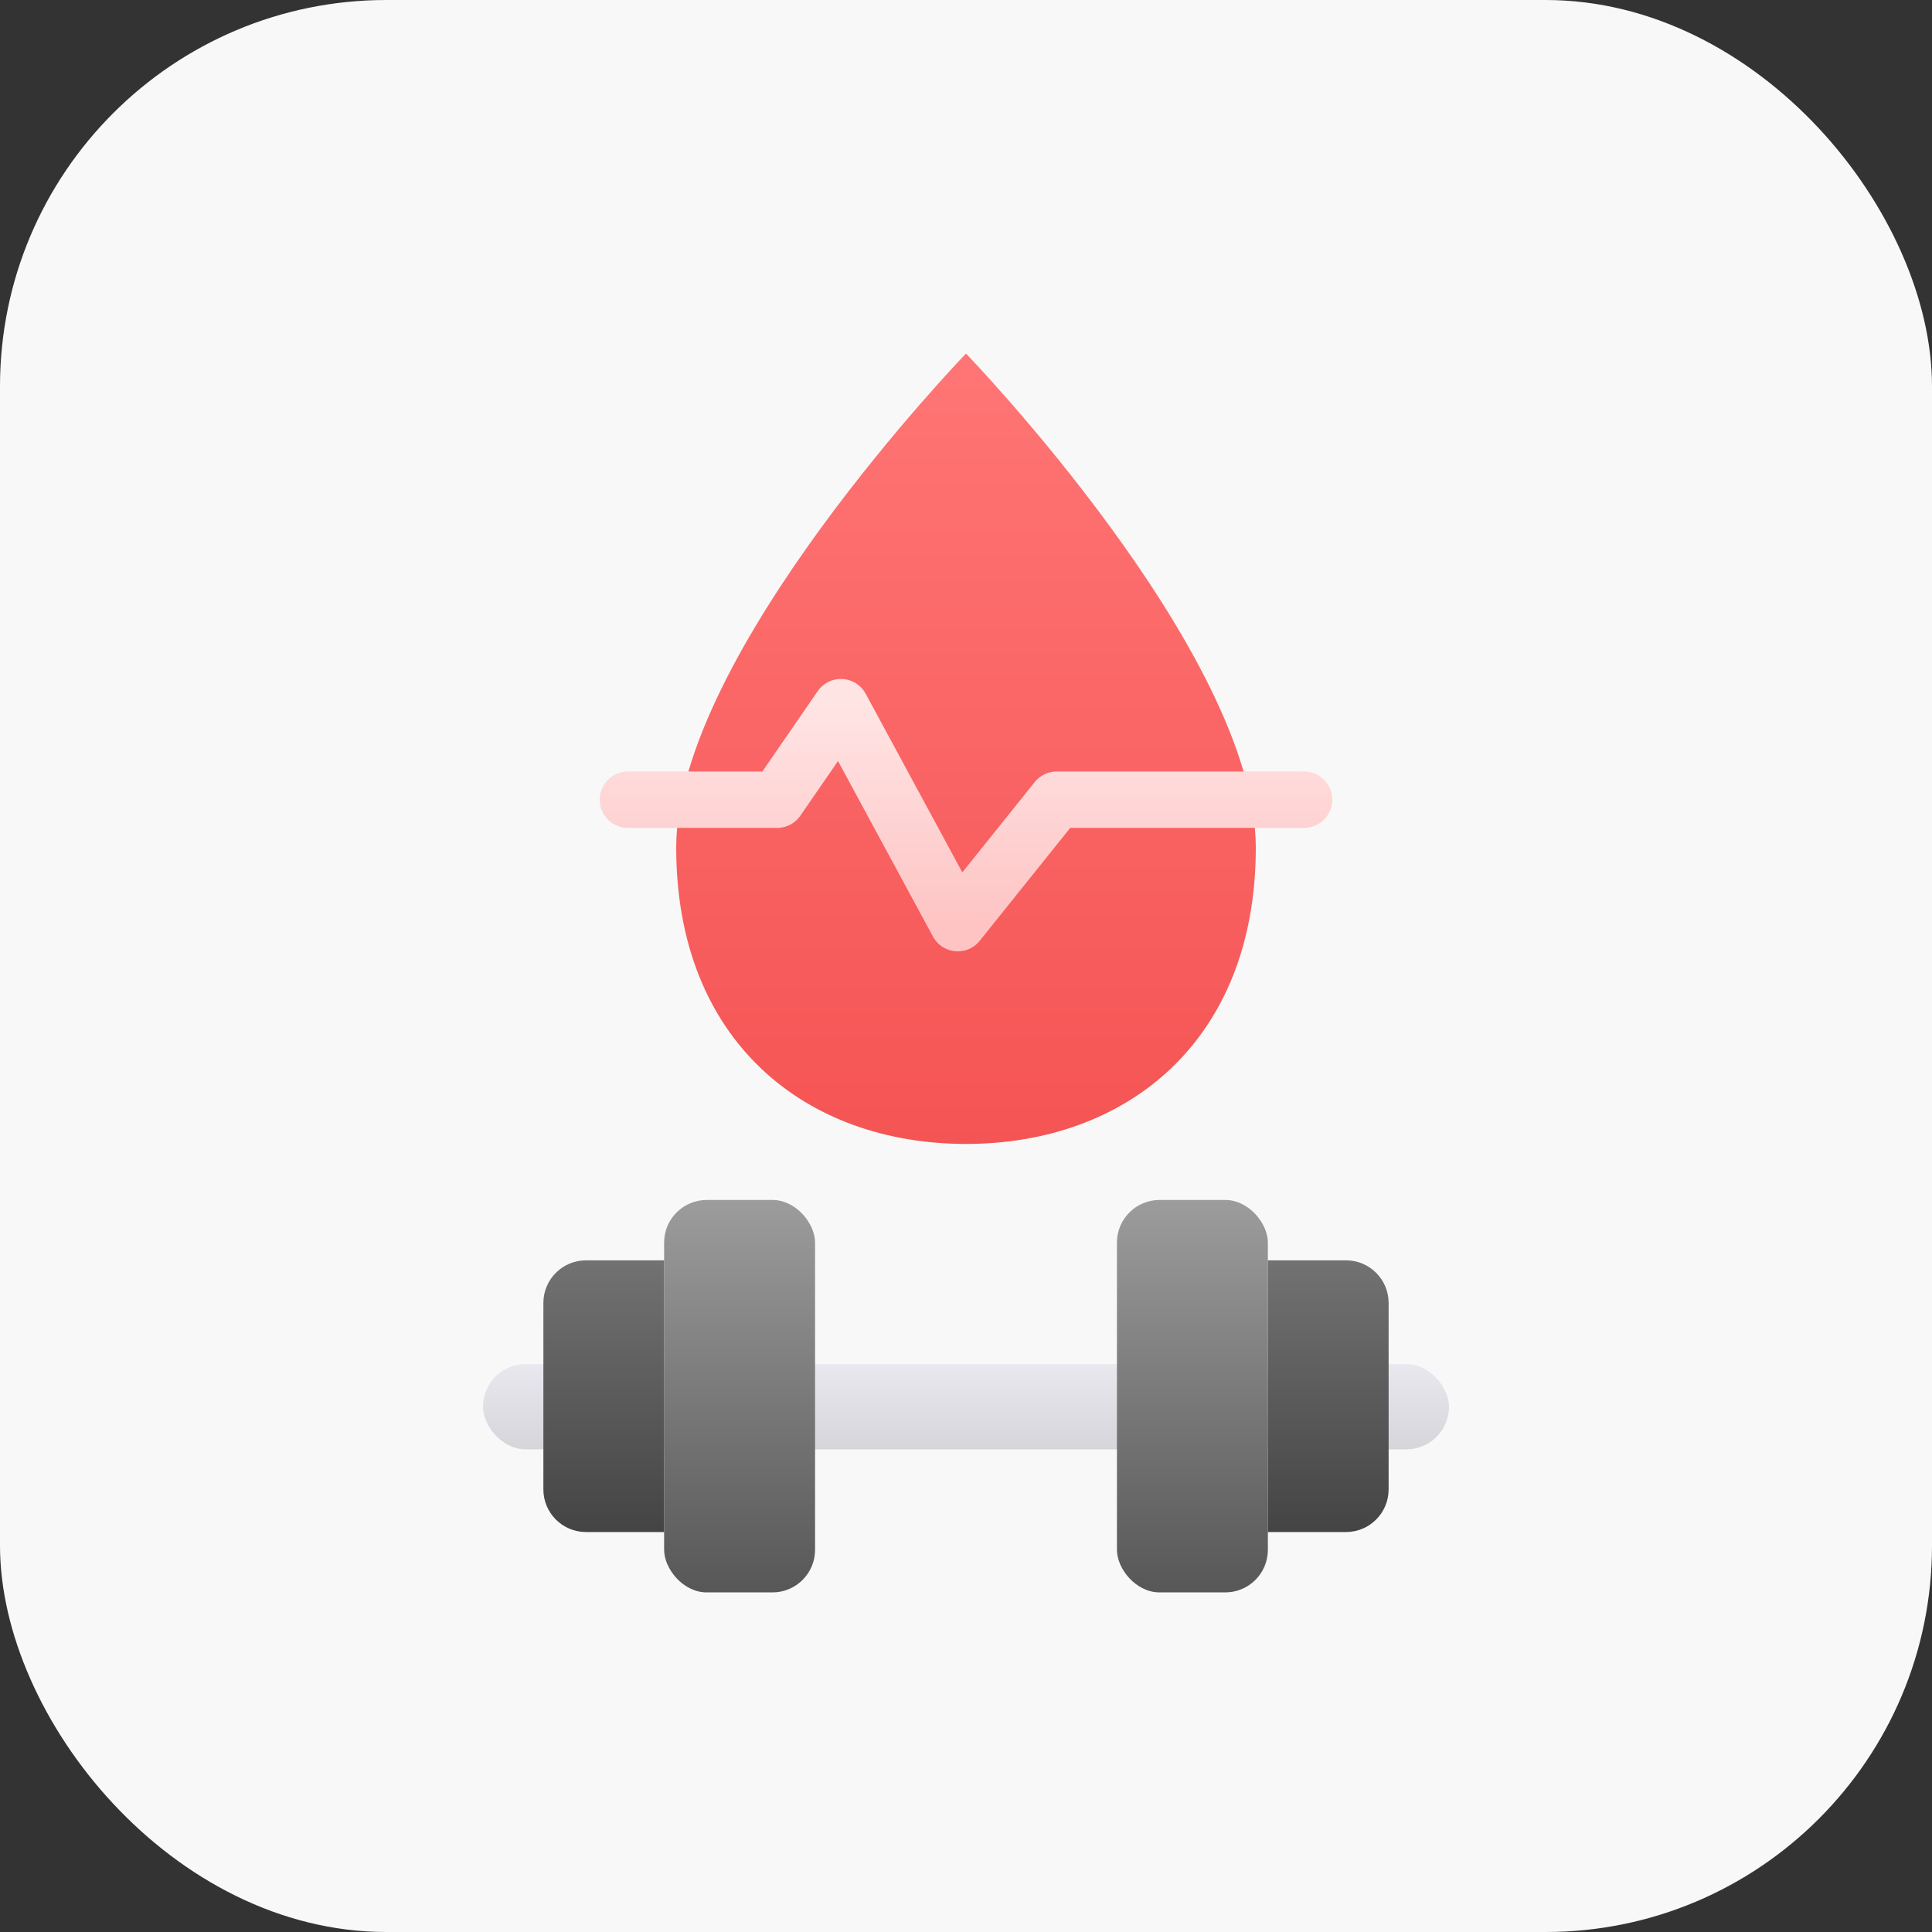 <svg width="40" height="40" viewBox="0 0 40 40" fill="none" xmlns="http://www.w3.org/2000/svg">
<rect x="0" y="0" width="40" height="40" fill="#333333" stroke="none"/>
<rect width="40" height="40" rx="8" fill="#F8F8F8"/>
<path d="M26 17.548C26 21.564 23.314 23.684 20 23.684C16.687 23.684 14 21.564 14 17.548C14 13.531 20 7.32 20 7.32C20 7.32 26 13.531 26 17.548Z" fill="url(#paint0_linear_8_5285)"/>
<path d="M13 16.557H16.09L17.41 14.641L19.829 19.113L21.878 16.557H27" stroke="url(#paint1_linear_8_5285)" stroke-width="1.167" stroke-linecap="round" stroke-linejoin="round"/>
<rect x="10" y="28.242" width="20" height="1.765" rx="0.882" fill="url(#paint2_linear_8_5285)"/>
<rect x="13.75" y="24.844" width="3.125" height="8.125" rx="0.882" fill="url(#paint3_linear_8_5285)"/>
<rect x="23.125" y="24.844" width="3.125" height="8.125" rx="0.882" fill="url(#paint4_linear_8_5285)"/>
<path d="M11.25 26.976C11.25 26.489 11.645 26.094 12.132 26.094H13.75V31.719H12.132C11.645 31.719 11.25 31.324 11.25 30.836V26.976Z" fill="url(#paint5_linear_8_5285)"/>
<path d="M26.25 26.094H27.868C28.355 26.094 28.75 26.489 28.75 26.976V30.836C28.75 31.324 28.355 31.719 27.868 31.719H26.25V26.094Z" fill="url(#paint6_linear_8_5285)"/>
<defs>
<linearGradient id="paint0_linear_8_5285" x1="20" y1="7.32" x2="20" y2="23.684" gradientUnits="userSpaceOnUse">
<stop stop-color="#FF7575"/>
<stop offset="1" stop-color="#F55454"/>
</linearGradient>
<linearGradient id="paint1_linear_8_5285" x1="20" y1="14.641" x2="20" y2="19.113" gradientUnits="userSpaceOnUse">
<stop stop-color="#FFE4E4"/>
<stop offset="1" stop-color="#FEC4C4"/>
</linearGradient>
<linearGradient id="paint2_linear_8_5285" x1="20" y1="28.242" x2="20" y2="30.007" gradientUnits="userSpaceOnUse">
<stop stop-color="#E9E8EF"/>
<stop offset="1" stop-color="#D6D5DA"/>
</linearGradient>
<linearGradient id="paint3_linear_8_5285" x1="15.312" y1="24.844" x2="15.312" y2="32.969" gradientUnits="userSpaceOnUse">
<stop stop-color="#9C9C9C"/>
<stop offset="1" stop-color="#575757"/>
</linearGradient>
<linearGradient id="paint4_linear_8_5285" x1="24.688" y1="24.844" x2="24.688" y2="32.969" gradientUnits="userSpaceOnUse">
<stop stop-color="#9C9C9C"/>
<stop offset="1" stop-color="#575757"/>
</linearGradient>
<linearGradient id="paint5_linear_8_5285" x1="12.5" y1="26.094" x2="12.5" y2="31.719" gradientUnits="userSpaceOnUse">
<stop stop-color="#727272"/>
<stop offset="1" stop-color="#444444"/>
</linearGradient>
<linearGradient id="paint6_linear_8_5285" x1="27.5" y1="26.094" x2="27.5" y2="31.719" gradientUnits="userSpaceOnUse">
<stop stop-color="#727272"/>
<stop offset="1" stop-color="#444444"/>
</linearGradient>
</defs>
</svg>
